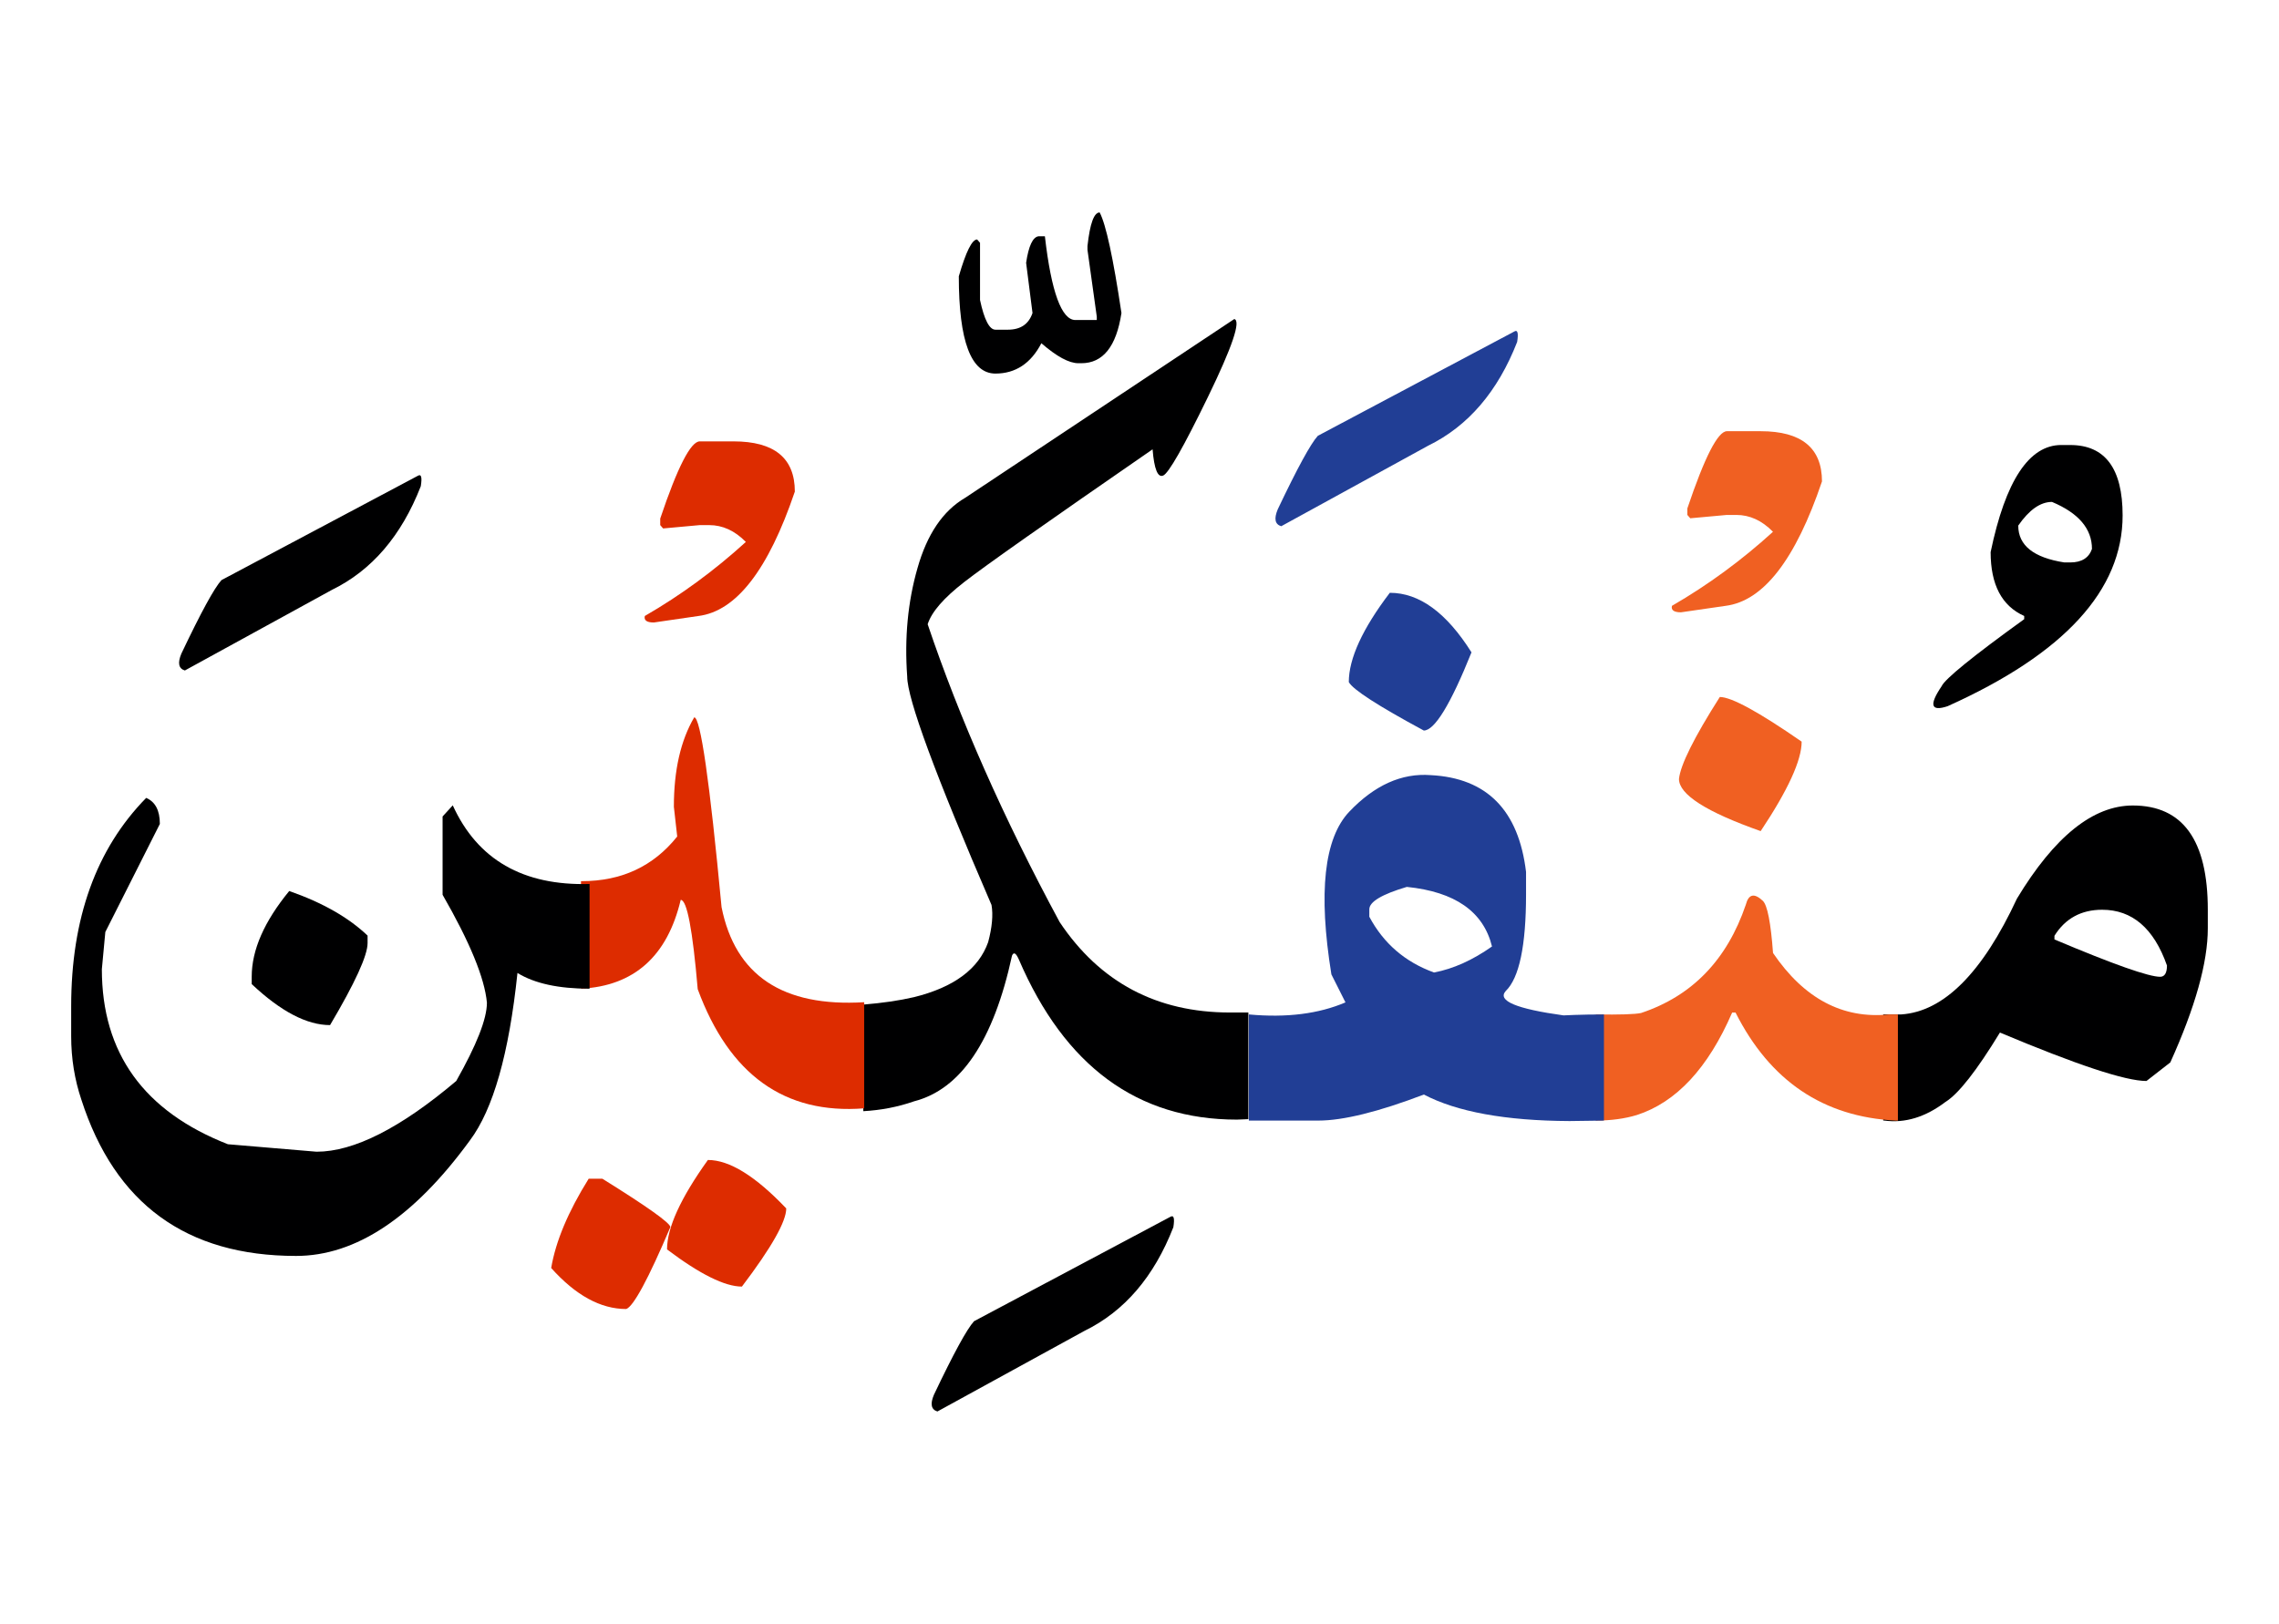 <svg id="vector" xmlns="http://www.w3.org/2000/svg" width="94" height="67" viewBox="0 0 101.905 72.959"><path fill="#000001" d="M84.355,45.576c0.209,0 0.424,0 0.653,0h0.157c1.907,-0.127 3.644,-1.863 5.197,-5.203c1.685,-2.791 3.421,-4.184 5.204,-4.184c2.246,0 3.369,1.557 3.369,4.684v0.834c0,1.535 -0.562,3.541 -1.684,6.025l-1.071,0.834c-0.947,0 -3.134,-0.727 -6.582,-2.176c-1.044,1.713 -1.861,2.756 -2.448,3.119c-0.895,0.678 -1.809,0.963 -2.755,0.834h-0.039V45.576L84.355,45.576zM92.047,42.043v0.164c2.651,1.121 4.237,1.678 4.747,1.678c0.202,0 0.307,-0.172 0.307,-0.506c-0.587,-1.672 -1.561,-2.506 -2.912,-2.506C93.248,40.873 92.53,41.266 92.047,42.043z" id="path_0"/><path fill="#000001" d="M92.758,19.994c1.567,0 2.351,1.057 2.351,3.162c0,3.355 -2.618,6.217 -7.861,8.572c-0.751,0.25 -0.843,-0.049 -0.268,-0.898c0.144,-0.322 1.377,-1.328 3.709,-3.012v-0.144c-1.006,-0.45 -1.508,-1.405 -1.508,-2.869c0.666,-3.205 1.724,-4.812 3.173,-4.812H92.758L92.758,19.994zM90.421,23.613c0,0.893 0.692,1.441 2.07,1.656h0.268c0.509,0 0.836,-0.207 0.973,-0.607c0,-0.906 -0.601,-1.612 -1.796,-2.112C91.414,22.55 90.911,22.906 90.421,23.613z" id="path_1"/><path fill="#f06022" d="M77.017,31.314c0.522,0 1.75,0.672 3.676,2.006c0,0.836 -0.614,2.178 -1.841,4.02c-2.449,-0.863 -3.669,-1.648 -3.669,-2.342C75.248,34.369 75.854,33.143 77.017,31.314z" id="path_2"/><path fill="#f06022" d="M71.447,45.576c1.09,0.016 1.763,-0.006 2.031,-0.064c2.298,-0.764 3.865,-2.391 4.707,-4.867c0.125,-0.479 0.379,-0.535 0.765,-0.172c0.202,0.193 0.358,0.979 0.457,2.342c1.391,2.049 3.127,2.969 5.204,2.762h0.405v4.768h-0.098c-3.251,-0.164 -5.648,-1.783 -7.195,-4.854h-0.151c-1.083,2.5 -2.513,4.033 -4.283,4.605c-0.535,0.162 -1.149,0.248 -1.841,0.248V45.576z" id="path_3"/><path fill="#f06022" d="M77.336,19.373h1.515c1.834,0 2.755,0.75 2.755,2.256c-1.188,3.512 -2.631,5.375 -4.329,5.59l-2.005,0.291c-0.319,0 -0.45,-0.1 -0.405,-0.291c1.62,-0.936 3.134,-2.049 4.538,-3.327c-0.496,-0.507 -1.044,-0.757 -1.646,-0.757h-0.424l-1.645,0.15l-0.131,-0.15v-0.292C76.337,20.529 76.932,19.373 77.336,19.373z" id="path_4"/><path fill="#213e95" d="M55.862,45.576c1.697,0.158 3.14,-0.027 4.342,-0.541l-0.633,-1.258c-0.594,-3.682 -0.327,-6.117 0.803,-7.309c1.136,-1.193 2.357,-1.742 3.657,-1.643c2.526,0.129 3.95,1.578 4.283,4.348v1.006c0,2.314 -0.307,3.762 -0.915,4.348c-0.385,0.436 0.483,0.799 2.599,1.092l0.497,-0.021c0.385,-0.014 0.822,-0.021 1.318,-0.021v4.768l-1.547,0.021c-2.879,-0.014 -5.061,-0.414 -6.542,-1.191c-2.037,0.777 -3.624,1.17 -4.74,1.17h-0.614c-0.764,0 -1.6,0 -2.507,0V45.576L55.862,45.576zM61.275,40.852v0.336c0.64,1.199 1.606,2.033 2.905,2.504c0.869,-0.164 1.737,-0.557 2.605,-1.17c-0.385,-1.563 -1.658,-2.455 -3.826,-2.676C61.836,40.18 61.275,40.516 61.275,40.852z" id="path_5"/><path fill="#213e95" d="M62.195,26.633c1.326,0 2.546,0.893 3.669,2.676c-0.94,2.342 -1.659,3.512 -2.142,3.512c-2.063,-1.113 -3.186,-1.84 -3.369,-2.176C60.354,29.588 60.968,28.246 62.195,26.633z" id="path_6"/><path fill="#213e95" d="M67.778,14.898c0.157,-0.1 0.202,0.057 0.137,0.464c-0.869,2.227 -2.2,3.782 -3.996,4.661l-6.601,3.619c-0.281,-0.086 -0.333,-0.336 -0.157,-0.758c0.881,-1.855 1.482,-2.955 1.802,-3.305L67.778,14.898z" id="path_7"/><path fill="#000001" d="M40.826,44.799c1.795,-0.443 2.905,-1.271 3.329,-2.471c0.177,-0.662 0.229,-1.221 0.151,-1.67c-2.521,-5.838 -3.787,-9.266 -3.787,-10.264c-0.125,-1.734 0.026,-3.354 0.464,-4.875c0.431,-1.521 1.143,-2.57 2.142,-3.155l12.085,-8.03c0.307,0.079 -0.091,1.25 -1.182,3.498c-1.097,2.256 -1.77,3.434 -2.011,3.533c-0.242,0.107 -0.405,-0.285 -0.477,-1.178c-4.721,3.262 -7.542,5.246 -8.456,5.96c-0.92,0.714 -1.469,1.342 -1.646,1.899c1.43,4.238 3.402,8.701 5.929,13.383c1.809,2.705 4.361,4.061 7.652,4.061c0.215,0 0.49,0 0.823,0v4.791l-0.516,0.021c-4.466,0 -7.73,-2.398 -9.793,-7.195c-0.131,-0.293 -0.229,-0.35 -0.307,-0.172c-0.829,3.826 -2.298,6.004 -4.4,6.545c-0.738,0.258 -1.496,0.4 -2.279,0.443v-4.789C39.402,45.063 40.16,44.955 40.826,44.799z" id="path_8"/><path fill="#000001" d="M49.163,9.545c0.281,0.528 0.607,2.034 0.979,4.518c-0.229,1.507 -0.83,2.256 -1.802,2.256h-0.13c-0.425,0 -0.973,-0.3 -1.665,-0.898c-0.47,0.906 -1.162,1.363 -2.063,1.363c-1.097,0 -1.645,-1.457 -1.645,-4.369c0.32,-1.105 0.594,-1.656 0.823,-1.656l0.13,0.15v2.57c0.189,0.892 0.425,1.334 0.692,1.334h0.555c0.575,0 0.94,-0.25 1.11,-0.75l-0.287,-2.255c0.111,-0.757 0.3,-1.156 0.555,-1.192h0.288c0.287,2.506 0.751,3.762 1.371,3.762h0.96v-0.15l-0.418,-3.004v-0.172C48.726,10.045 48.909,9.545 49.163,9.545z" id="path_9"/><path fill="#000001" d="M52.336,54.67c0.157,-0.094 0.202,0.057 0.137,0.465c-0.868,2.227 -2.2,3.783 -3.996,4.66l-6.601,3.619c-0.281,-0.086 -0.333,-0.336 -0.157,-0.75c0.882,-1.855 1.482,-2.955 1.802,-3.305L52.336,54.67z" id="path_10"/><path fill="#DD2C00" d="M26.213,52.957h0.614c2.011,1.25 3.029,1.977 3.056,2.17c-0.993,2.342 -1.659,3.568 -1.984,3.684c-1.15,0 -2.272,-0.615 -3.37,-1.842C24.731,55.77 25.292,54.434 26.213,52.957z" id="path_11"/><path fill="#DD2C00" d="M31.567,52.115c0.973,0 2.142,0.729 3.519,2.176c0,0.586 -0.659,1.756 -1.991,3.512c-0.764,0 -1.887,-0.555 -3.363,-1.67C29.732,55.156 30.346,53.82 31.567,52.115z" id="path_12"/><path fill="#DD2C00" d="M25.867,39.588h0.039c1.782,0 3.212,-0.664 4.283,-2.006l-0.15,-1.334c0,-1.65 0.307,-2.984 0.914,-4.02c0.281,0 0.692,2.848 1.228,8.529c0.614,3.07 2.749,4.49 6.405,4.27v4.768c-3.572,0.279 -6.059,-1.506 -7.476,-5.354c-0.229,-2.676 -0.483,-4.012 -0.764,-4.012c-0.601,2.533 -2.096,3.869 -4.479,3.99V39.588z" id="path_13"/><path fill="#DD2C00" d="M31.202,19.83h1.515c1.834,0 2.755,0.75 2.755,2.256c-1.188,3.512 -2.631,5.375 -4.329,5.589l-2.004,0.292c-0.32,0 -0.45,-0.1 -0.405,-0.292c1.62,-0.935 3.134,-2.048 4.538,-3.327c-0.497,-0.506 -1.045,-0.756 -1.646,-0.756h-0.424l-1.646,0.15l-0.13,-0.15v-0.293C30.203,20.986 30.797,19.83 31.202,19.83z" id="path_14"/><path fill="#000001" d="M12.763,40.031c1.508,0.527 2.677,1.199 3.519,2.004v0.336c0,0.557 -0.562,1.785 -1.685,3.684c-1.044,0 -2.213,-0.613 -3.519,-1.842v-0.336C11.079,42.678 11.64,41.4 12.763,40.031z" id="path_15"/><path fill="#000001" d="M26.252,44.42c-1.391,0 -2.468,-0.234 -3.238,-0.707c-0.379,3.627 -1.091,6.133 -2.142,7.531c-2.521,3.455 -5.125,5.182 -7.802,5.182c-4.923,0 -8.135,-2.34 -9.644,-7.023c-0.3,-0.893 -0.457,-1.842 -0.457,-2.848v-1.336c0,-3.961 1.123,-7.08 3.369,-9.371c0.405,0.172 0.614,0.557 0.614,1.17l-2.449,4.855l-0.156,1.67c0,3.768 1.887,6.387 5.661,7.865l3.982,0.336c1.678,0 3.774,-1.064 6.274,-3.178c0.915,-1.619 1.378,-2.789 1.378,-3.518c-0.104,-1.113 -0.771,-2.727 -1.991,-4.848v-3.518l0.457,-0.5c1.11,2.441 3.16,3.619 6.144,3.533V44.42z" id="path_16"/><path fill="#000001" d="M18.535,21.379c0.157,-0.1 0.203,0.058 0.137,0.465c-0.868,2.227 -2.2,3.783 -3.996,4.66l-6.601,3.619c-0.281,-0.086 -0.333,-0.336 -0.157,-0.756C8.8,27.51 9.4,26.412 9.721,26.062L18.535,21.379z" id="path_17"/></svg>